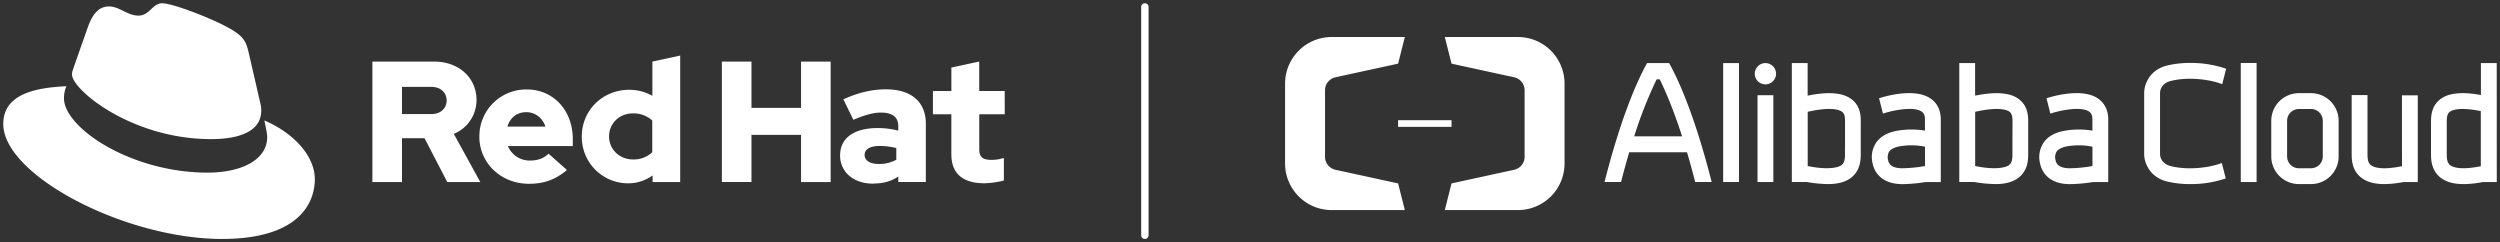 <svg id="Elements" xmlns="http://www.w3.org/2000/svg" viewBox="0 0 1527.46 148"><rect x="0" y="0" width="1527.46" height="148" fill="#333333" stroke="none"/><defs><style>.cls-1{fill:#fff;}</style></defs><title>Logo-Red_Hat-Alibaba_Cloud-English-A-White-RGB</title><g id="Red_Hat_Logo" data-name="Red Hat Logo"><g id="Hat_Icon" data-name="Hat Icon"><path class="cls-1" d="M161.52,73.57c1.73,8.19,1.73,9.05,1.73,10.13,0,14-15.74,21.77-36.43,21.77C80,105.47,39.08,78.1,39.08,60a18.45,18.45,0,0,1,1.51-7.33C23.77,53.52,2,56.54,2,75.72,2,107.2,76.59,146,135.65,146c45.28,0,56.7-20.48,56.7-36.65,0-12.72-11-27.16-30.83-35.78M129,85c12.51,0,30.61-2.58,30.61-17.46a14,14,0,0,0-.31-3.42l-7.45-32.36c-1.72-7.12-3.23-10.35-15.73-16.6C126.38,10.19,105.26,2,99,2c-5.82,0-7.55,7.54-14.45,7.54-6.68,0-11.64-5.6-17.89-5.6-6,0-9.91,4.09-12.93,12.5,0,0-8.41,23.72-9.49,27.16A6.43,6.43,0,0,0,44,45.54C44,54.76,80.33,85,129,85"/></g><path id="Red_Hat_Wordmark" data-name="Red Hat Wordmark" class="cls-1" d="M227.52,111.24h18.09V84.42h13.77l13.89,26.82h20.19l-16.2-29.45a22.27,22.27,0,0,0,13.88-20.72c0-13.25-10.41-23.45-26-23.45H227.52v73.62Zm36-58.16c6,0,9.37,3.78,9.37,8.31s-3.37,8.31-9.37,8.31H245.61V53.08Zm29.35,30.39c0,16.2,13.25,28.82,30.28,28.82,9.36,0,16.2-2.53,23.25-8.41l-11.26-10c-2.63,2.74-6.52,4.21-11.14,4.21a14.39,14.39,0,0,1-13.68-8.83h39.65V85.05c0-17.67-11.88-30.39-28.08-30.39a28.57,28.57,0,0,0-29,28.81m28.71-14.93c5.36,0,9.88,3.47,11.67,8.83H310c1.68-5.57,5.89-8.83,11.57-8.83m77.19,42.7h16.83V33.94l-17,3.68V58.55a28.3,28.3,0,0,0-14.2-3.68c-16.2,0-28.92,12.51-28.92,28.5A28.26,28.26,0,0,0,383.8,112a25.12,25.12,0,0,0,14.93-4.83v4.1ZM372.12,83.37c0-8,6.31-14.1,14.62-14.1a17.22,17.22,0,0,1,11.78,4.32V93a16.36,16.36,0,0,1-11.78,4.42c-8.2,0-14.62-6.1-14.62-14.09m68.93,27.87h18.09V82.42h30.29v28.82h18.09V37.62H489.43V65.91H459.14V37.62H441.05v73.62Zm92.44.94c6,0,10.84-1.26,15.36-4.31v3.37h16.82V75.58c0-13.56-9.14-21-24.39-21-8.52,0-16.94,2-26,6.1l6.1,12.52c6.52-2.74,12-4.42,16.83-4.42,7,0,10.62,2.73,10.62,8.31v2.73a49.48,49.48,0,0,0-12.62-1.58c-14.31,0-22.93,6-22.93,16.73,0,9.78,7.78,17.24,20.19,17.24m-5.2-17.56c0-3.68,3.69-5.47,9.26-5.47a43.12,43.12,0,0,1,10.1,1.26v7.15A21.51,21.51,0,0,1,537,100.19c-5.46,0-8.73-2.1-8.73-5.57m53-.32c0,11.89,7.15,17.67,20.19,17.67a52.11,52.11,0,0,0,11.89-1.68V96.51a24.84,24.84,0,0,1-7.68,1.16c-5.37,0-7.36-1.68-7.36-6.73V69.8h15.56V55.6H598.28v-18l-17,3.68V55.6H570V69.8h11.26V94.3Z"/></g><g id="Alibaba_English" data-name="Alibaba English"><path class="cls-1" d="M1412,56.92h-7.42a16.89,16.89,0,0,0-16.87,16.87V95.6a16.89,16.89,0,0,0,16.87,16.87H1412a16.88,16.88,0,0,0,16.86-16.87V73.79A16.88,16.88,0,0,0,1412,56.92Zm7.19,38.68a7.21,7.21,0,0,1-7.19,7.2h-7.42a7.21,7.21,0,0,1-7.2-7.2V73.79a7.2,7.2,0,0,1,7.2-7.19H1412a7.2,7.2,0,0,1,7.19,7.19Z"/><rect class="cls-1" x="1052.82" y="38.55" width="9.67" height="72.66"/><rect class="cls-1" x="1073.82" y="58.18" width="9.67" height="53.04"/><path class="cls-1" d="M1078.65,38.55a6.5,6.5,0,1,0,6.49,6.49A6.49,6.49,0,0,0,1078.65,38.55Z"/><path class="cls-1" d="M1018.14,38.55h-11.79c-4.45,7.88-15.09,29.53-26,72.67h10.07c1.7-6.6,3.38-12.63,5-18.19h35.31c1.65,5.54,3.33,11.59,5,18.19h10.07c-10.92-43.14-21.54-64.79-26-72.67ZM998.48,83.28a260,260,0,0,1,13.7-34.82h1.87c3.29,6.65,8.18,17.85,13.68,34.82Z"/><rect class="cls-1" x="1369.08" y="38.48" width="9.66" height="72.74"/><path class="cls-1" d="M1131.44,60.76c-5.3-4.18-14.17-4.92-27-2.33V38.55h-9.66v72.67h9.26a79.72,79.72,0,0,0,12.88,1.25c6.13,0,10.83-1.33,14.21-4,5.78-4.56,5.76-11.38,5.76-14.65V74.72C1136.93,71.61,1137,65.1,1131.44,60.76Zm-4.18,30.39v2.71c0,2.94-.14,5.5-2.08,7-1.78,1.4-7.87,3.2-20.7.59V68.3c14.62-3.28,19.52-1.09,21,0,1.69,1.33,1.81,3.56,1.81,6.36V91.15Z"/><path class="cls-1" d="M1319.75,69.55V56.65c0-.89.47-5.68,6.63-7.2,11.32-2.8,24.67-.7,31.37,2l2.39-9.44a65.68,65.68,0,0,0-21.93-3.56,60.16,60.16,0,0,0-14.15,1.58c-11.1,2.74-14,12.07-14,16.61V94.29c0,4.55,2.88,13.85,14,16.61a60.69,60.69,0,0,0,14.15,1.57,66.06,66.06,0,0,0,21.67-3.45l-2.39-9.44c-6.78,2.67-19.94,4.69-31.11,1.93-6.16-1.53-6.61-6.32-6.63-7.21V69.55Z"/><path class="cls-1" d="M1467.58,101.53c-12.41,2.53-17.19.75-19-.64-1.93-1.53-2.08-4.1-2.07-7V58.1h-9.68V93.83c0,3.27,0,10.08,5.76,14.65,3.38,2.66,8.08,4,14.2,4a63.39,63.39,0,0,0,11.63-1.25h8.8v-53h-9.68Z"/><path class="cls-1" d="M1525.46,38.54h-9.66V58.05c-11.77-2.14-20-1.26-25,2.71-5.51,4.35-5.5,10.85-5.49,14V93.83c0,3.27,0,10.08,5.76,14.65,3.38,2.66,8.07,4,14.2,4a63.59,63.59,0,0,0,11.65-1.25h8.57ZM1497,100.89c-1.93-1.53-2.08-4.1-2.07-7V74.71c0-2.79.12-5,1.8-6.36,1.38-1.08,5.92-3.12,19-.46v33.68C1503.53,104,1498.78,102.27,1497,100.89Z"/><path class="cls-1" d="M1179.82,60.38c-9.55-6.83-27.42-1.74-31.74-.36l2.36,9.4c5.63-1.92,18.8-4.72,23.75-1.17.9.64,1.93,1.76,1.93,4.7v6.86a50.8,50.8,0,0,0-16.51,0c-6.21,1-10.71,3.53-13.38,7.43a16,16,0,0,0-2.09,12.63c1.69,8,8.3,12.63,18.12,12.63a95.35,95.35,0,0,0,14.09-1.25h9.44V73C1185.79,66.1,1182.54,62.33,1179.82,60.38ZM1153.6,97.84a6.8,6.8,0,0,1,.62-5.17c1.39-2,4.56-3,7-3.35a41.08,41.08,0,0,1,14.93.32v11.8a83.91,83.91,0,0,1-13.86,1.36C1154.65,102.8,1153.89,99.2,1153.6,97.84Z"/><path class="cls-1" d="M1282.13,60.38c-9.56-6.83-27.43-1.74-31.75-.36l2.36,9.4c5.63-1.92,18.81-4.72,23.76-1.17.89.64,1.93,1.76,1.93,4.7v6.86a50.86,50.86,0,0,0-16.52,0c-6.21,1-10.71,3.53-13.37,7.43a16.07,16.07,0,0,0-2.1,12.63c1.7,8,8.31,12.63,18.12,12.63a95.48,95.48,0,0,0,14.1-1.25h9.44V73C1288.1,66.1,1284.84,62.33,1282.13,60.38Zm-26.22,37.46a6.8,6.8,0,0,1,.61-5.17c1.4-2,4.56-3,7-3.35a41.15,41.15,0,0,1,14.94.32v11.8a84.14,84.14,0,0,1-13.87,1.36C1257,102.8,1256.19,99.2,1255.91,97.84Z"/><path class="cls-1" d="M1233.75,60.76c-5.29-4.18-14.16-4.92-27-2.33V38.55h-9.66v72.67h9.25a79.83,79.83,0,0,0,12.89,1.25c6.13,0,10.83-1.33,14.2-4,5.78-4.56,5.77-11.38,5.76-14.65V74.72C1239.25,71.61,1239.26,65.1,1233.75,60.76Zm-4.18,23.52v6.87h0v2.71c0,2.94-.14,5.5-2.08,7-1.78,1.4-7.87,3.2-20.69.59V68.3c14.61-3.28,19.52-1.09,21,0,1.68,1.33,1.81,3.56,1.8,6.36v2.7h0Z"/><path class="cls-1" d="M854.22,112.06l-38.37-8.35a8.13,8.13,0,0,1-6.28-7.57c0-.11,0-41.23,0-41.33a8.13,8.13,0,0,1,6.28-7.57l38.37-8.35,4.11-16.27H813.62A28.47,28.47,0,0,0,785.16,51v49a28.47,28.47,0,0,0,28.46,28.35h44.71Z"/><path class="cls-1" d="M886.86,112.06l38.36-8.35a8.13,8.13,0,0,0,6.29-7.57c0-.11,0-41.23,0-41.33a8.13,8.13,0,0,0-6.29-7.57l-38.36-8.35-4.11-16.27h44.7A28.46,28.46,0,0,1,955.91,51v49a28.46,28.46,0,0,1-28.46,28.35h-44.7Z"/><rect class="cls-1" x="854.22" y="73.44" width="32.65" height="4.07"/></g><path class="cls-1" d="M699.5,146a2.25,2.25,0,0,1-2.25-2.25V4.25a2.25,2.25,0,0,1,4.5,0v139.5A2.25,2.25,0,0,1,699.5,146Z"/></svg>